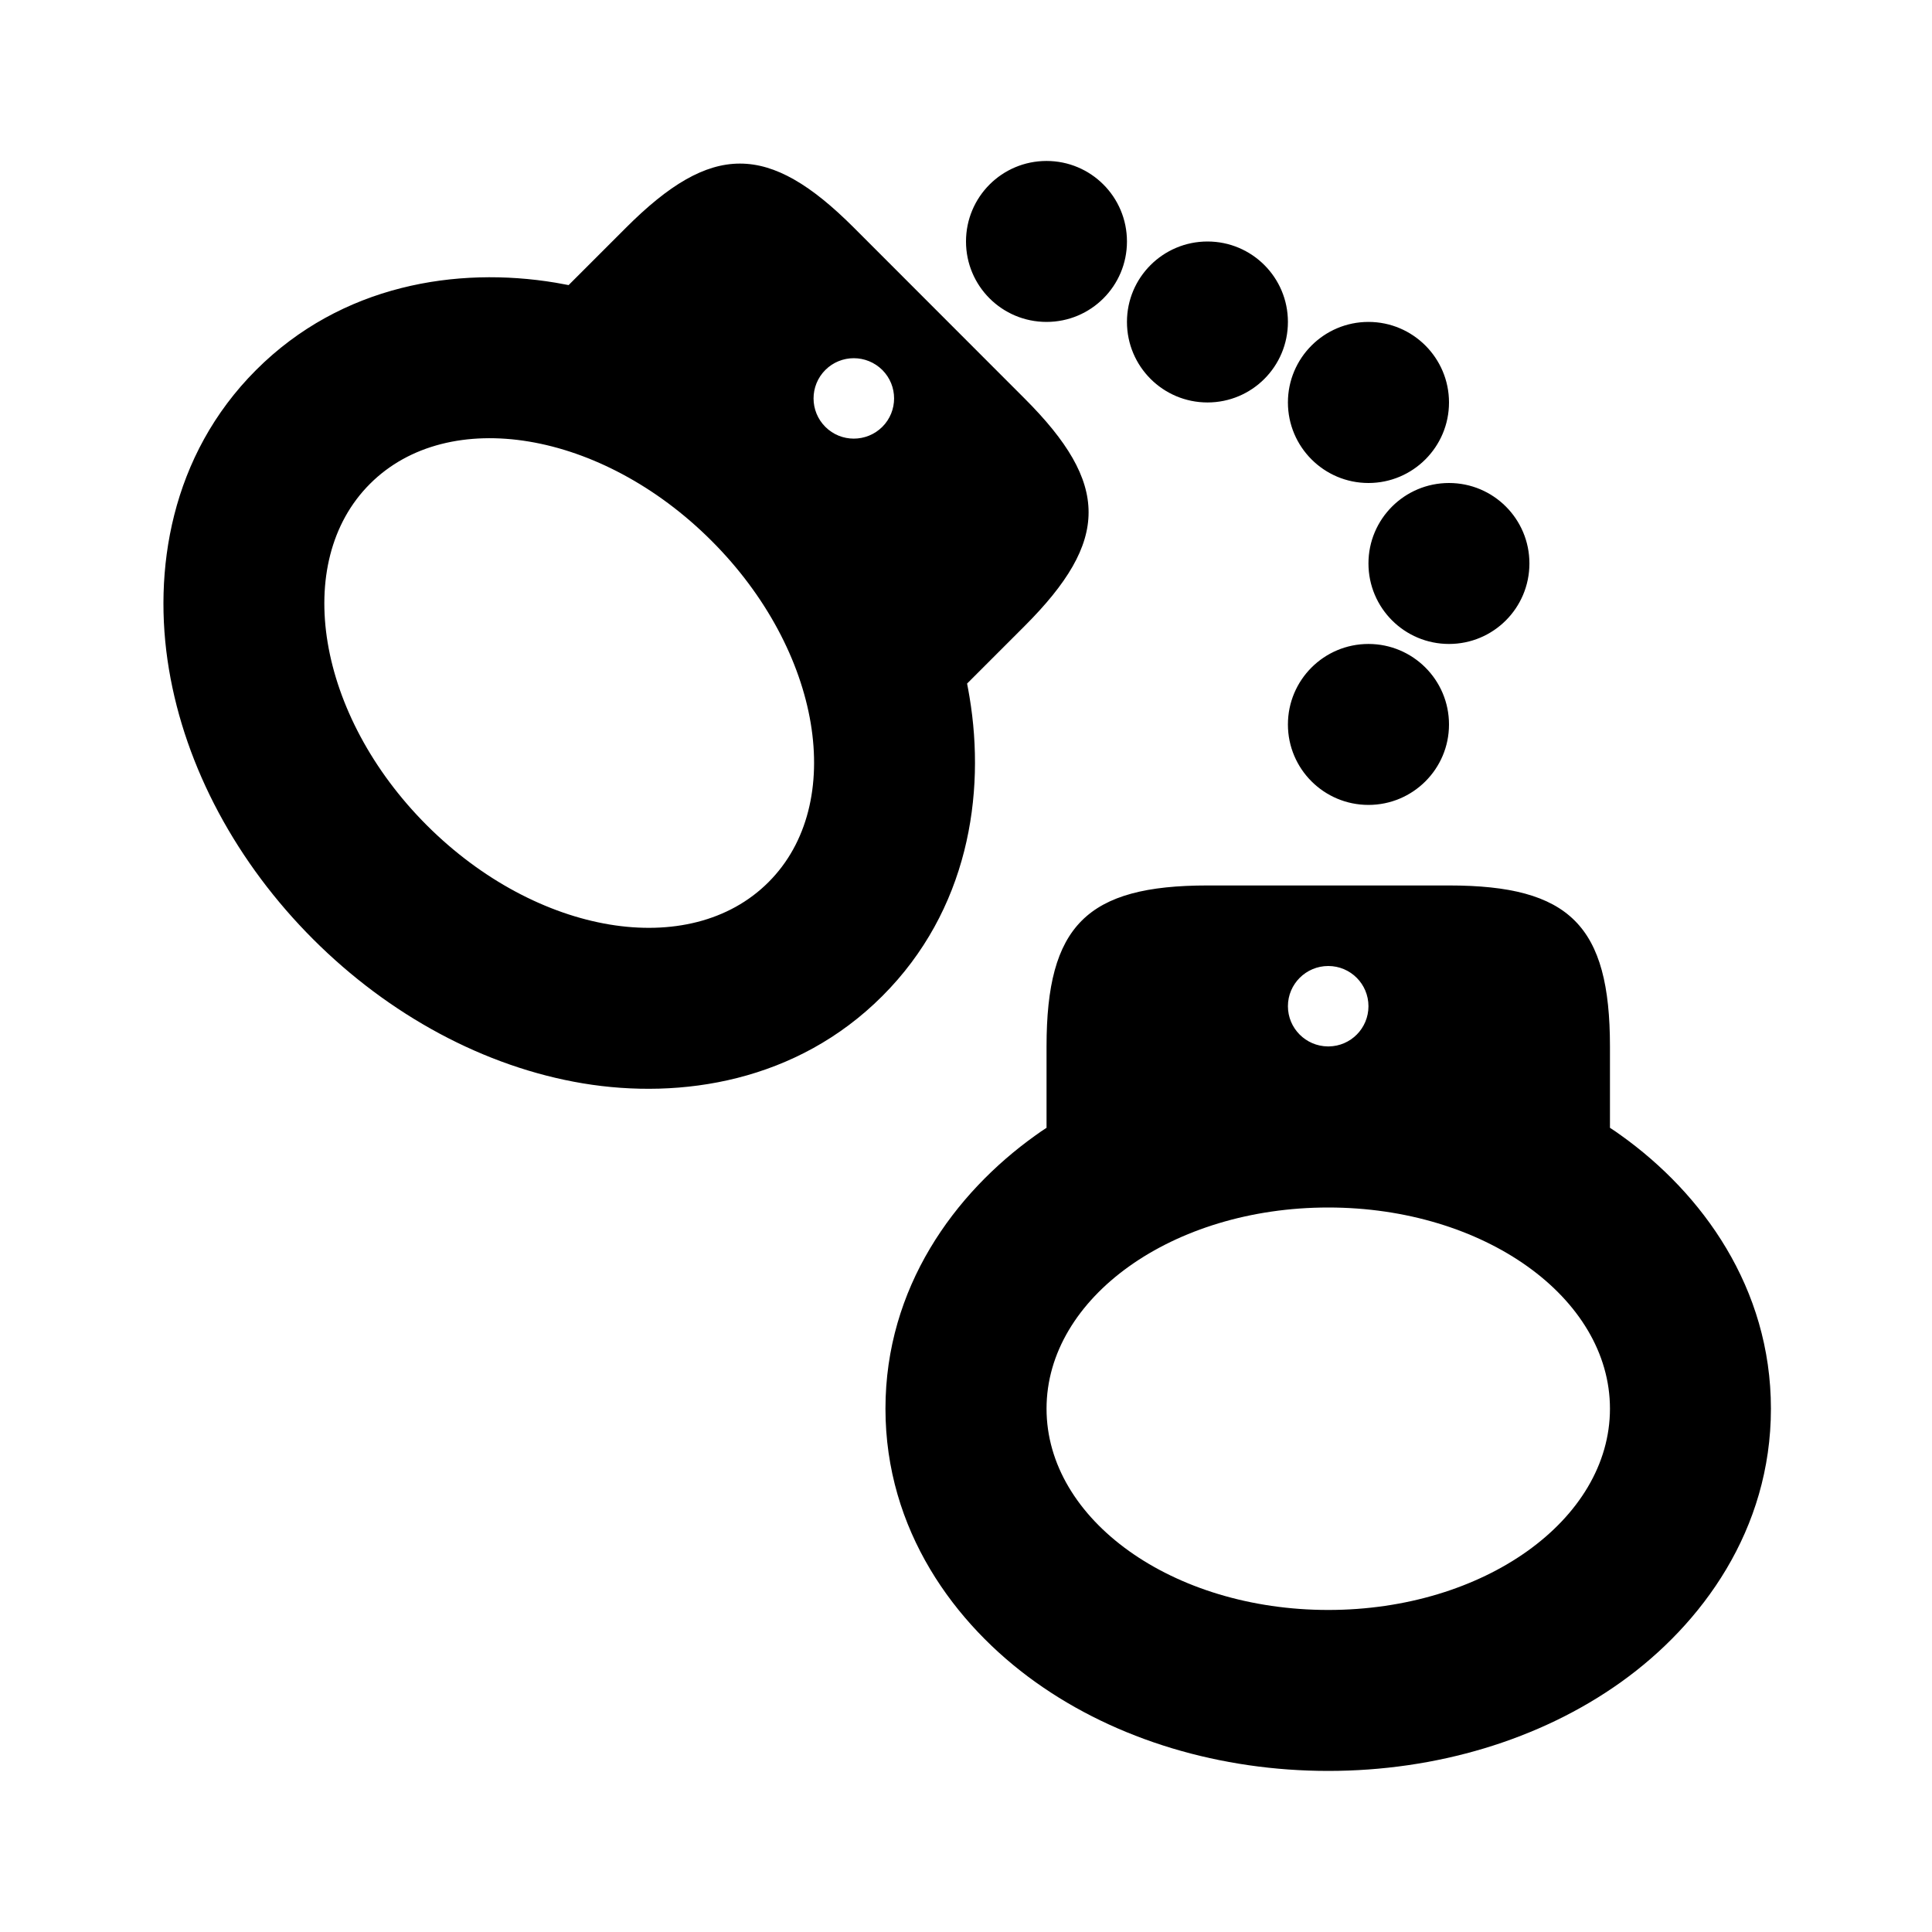 <svg width="16" height="16" viewBox="0 0 16 16" fill="none" xmlns="http://www.w3.org/2000/svg">
<path fill-rule="evenodd" clip-rule="evenodd" d="M8.667 2.666C9.035 2.666 9.333 2.368 9.333 2C9.333 1.631 9.035 1.333 8.667 1.333C8.298 1.333 8 1.631 8 2C8 2.368 8.298 2.666 8.667 2.666ZM8.009 5.661L8.485 5.185C9.192 4.478 9.192 4.007 8.485 3.3L7.071 1.885C6.364 1.178 5.892 1.178 5.185 1.885L4.709 2.361C4.673 2.354 4.636 2.347 4.6 2.341C3.787 2.206 2.83 2.355 2.121 3.064C1.412 3.773 1.263 4.73 1.399 5.542C1.535 6.358 1.963 7.148 2.593 7.778C3.222 8.407 4.012 8.836 4.828 8.972C5.641 9.107 6.598 8.958 7.307 8.249C8.016 7.54 8.165 6.584 8.029 5.771C8.023 5.734 8.016 5.698 8.009 5.661ZM7.307 3.535C7.176 3.665 6.965 3.665 6.835 3.535C6.705 3.405 6.705 3.194 6.835 3.064C6.965 2.934 7.176 2.934 7.307 3.064C7.437 3.194 7.437 3.405 7.307 3.535ZM6.364 7.306C5.713 7.957 4.447 7.746 3.535 6.835C2.624 5.924 2.413 4.657 3.064 4.007C3.715 3.356 4.981 3.567 5.892 4.478C6.804 5.389 7.015 6.656 6.364 7.306ZM8.667 9.34V8.666C8.667 7.666 9 7.333 10 7.333H12C13 7.333 13.333 7.666 13.333 8.666V9.34C13.364 9.36 13.395 9.381 13.425 9.403C14.095 9.882 14.666 10.664 14.666 11.666C14.666 12.669 14.095 13.451 13.425 13.93C12.752 14.411 11.89 14.666 11 14.666C10.11 14.666 9.248 14.411 8.575 13.93C7.904 13.451 7.333 12.669 7.333 11.666C7.333 10.664 7.904 9.882 8.575 9.403C8.605 9.381 8.636 9.36 8.667 9.34ZM11.004 8.666L11 8.666L10.996 8.666C10.814 8.664 10.666 8.516 10.666 8.333C10.666 8.149 10.816 8 11 8C11.184 8 11.333 8.149 11.333 8.333C11.333 8.516 11.186 8.664 11.004 8.666ZM13.333 11.666C13.333 12.587 12.289 13.333 11 13.333C9.711 13.333 8.667 12.587 8.667 11.666C8.667 10.746 9.711 10 11 10C12.289 10 13.333 10.746 13.333 11.666ZM11.333 6.666C11.701 6.666 12 6.368 12 6C12 5.631 11.701 5.333 11.333 5.333C10.965 5.333 10.666 5.631 10.666 6C10.666 6.368 10.965 6.666 11.333 6.666ZM12.666 4.666C12.666 5.035 12.368 5.333 12 5.333C11.632 5.333 11.333 5.035 11.333 4.666C11.333 4.298 11.632 4 12 4C12.368 4 12.666 4.298 12.666 4.666ZM11.333 4C11.701 4 12 3.701 12 3.333C12 2.965 11.701 2.666 11.333 2.666C10.965 2.666 10.666 2.965 10.666 3.333C10.666 3.701 10.965 4 11.333 4ZM10.666 2.666C10.666 3.035 10.368 3.333 10 3.333C9.632 3.333 9.333 3.035 9.333 2.666C9.333 2.298 9.632 2 10 2C10.368 2 10.666 2.298 10.666 2.666Z" fill="currentColor"/>
</svg>
